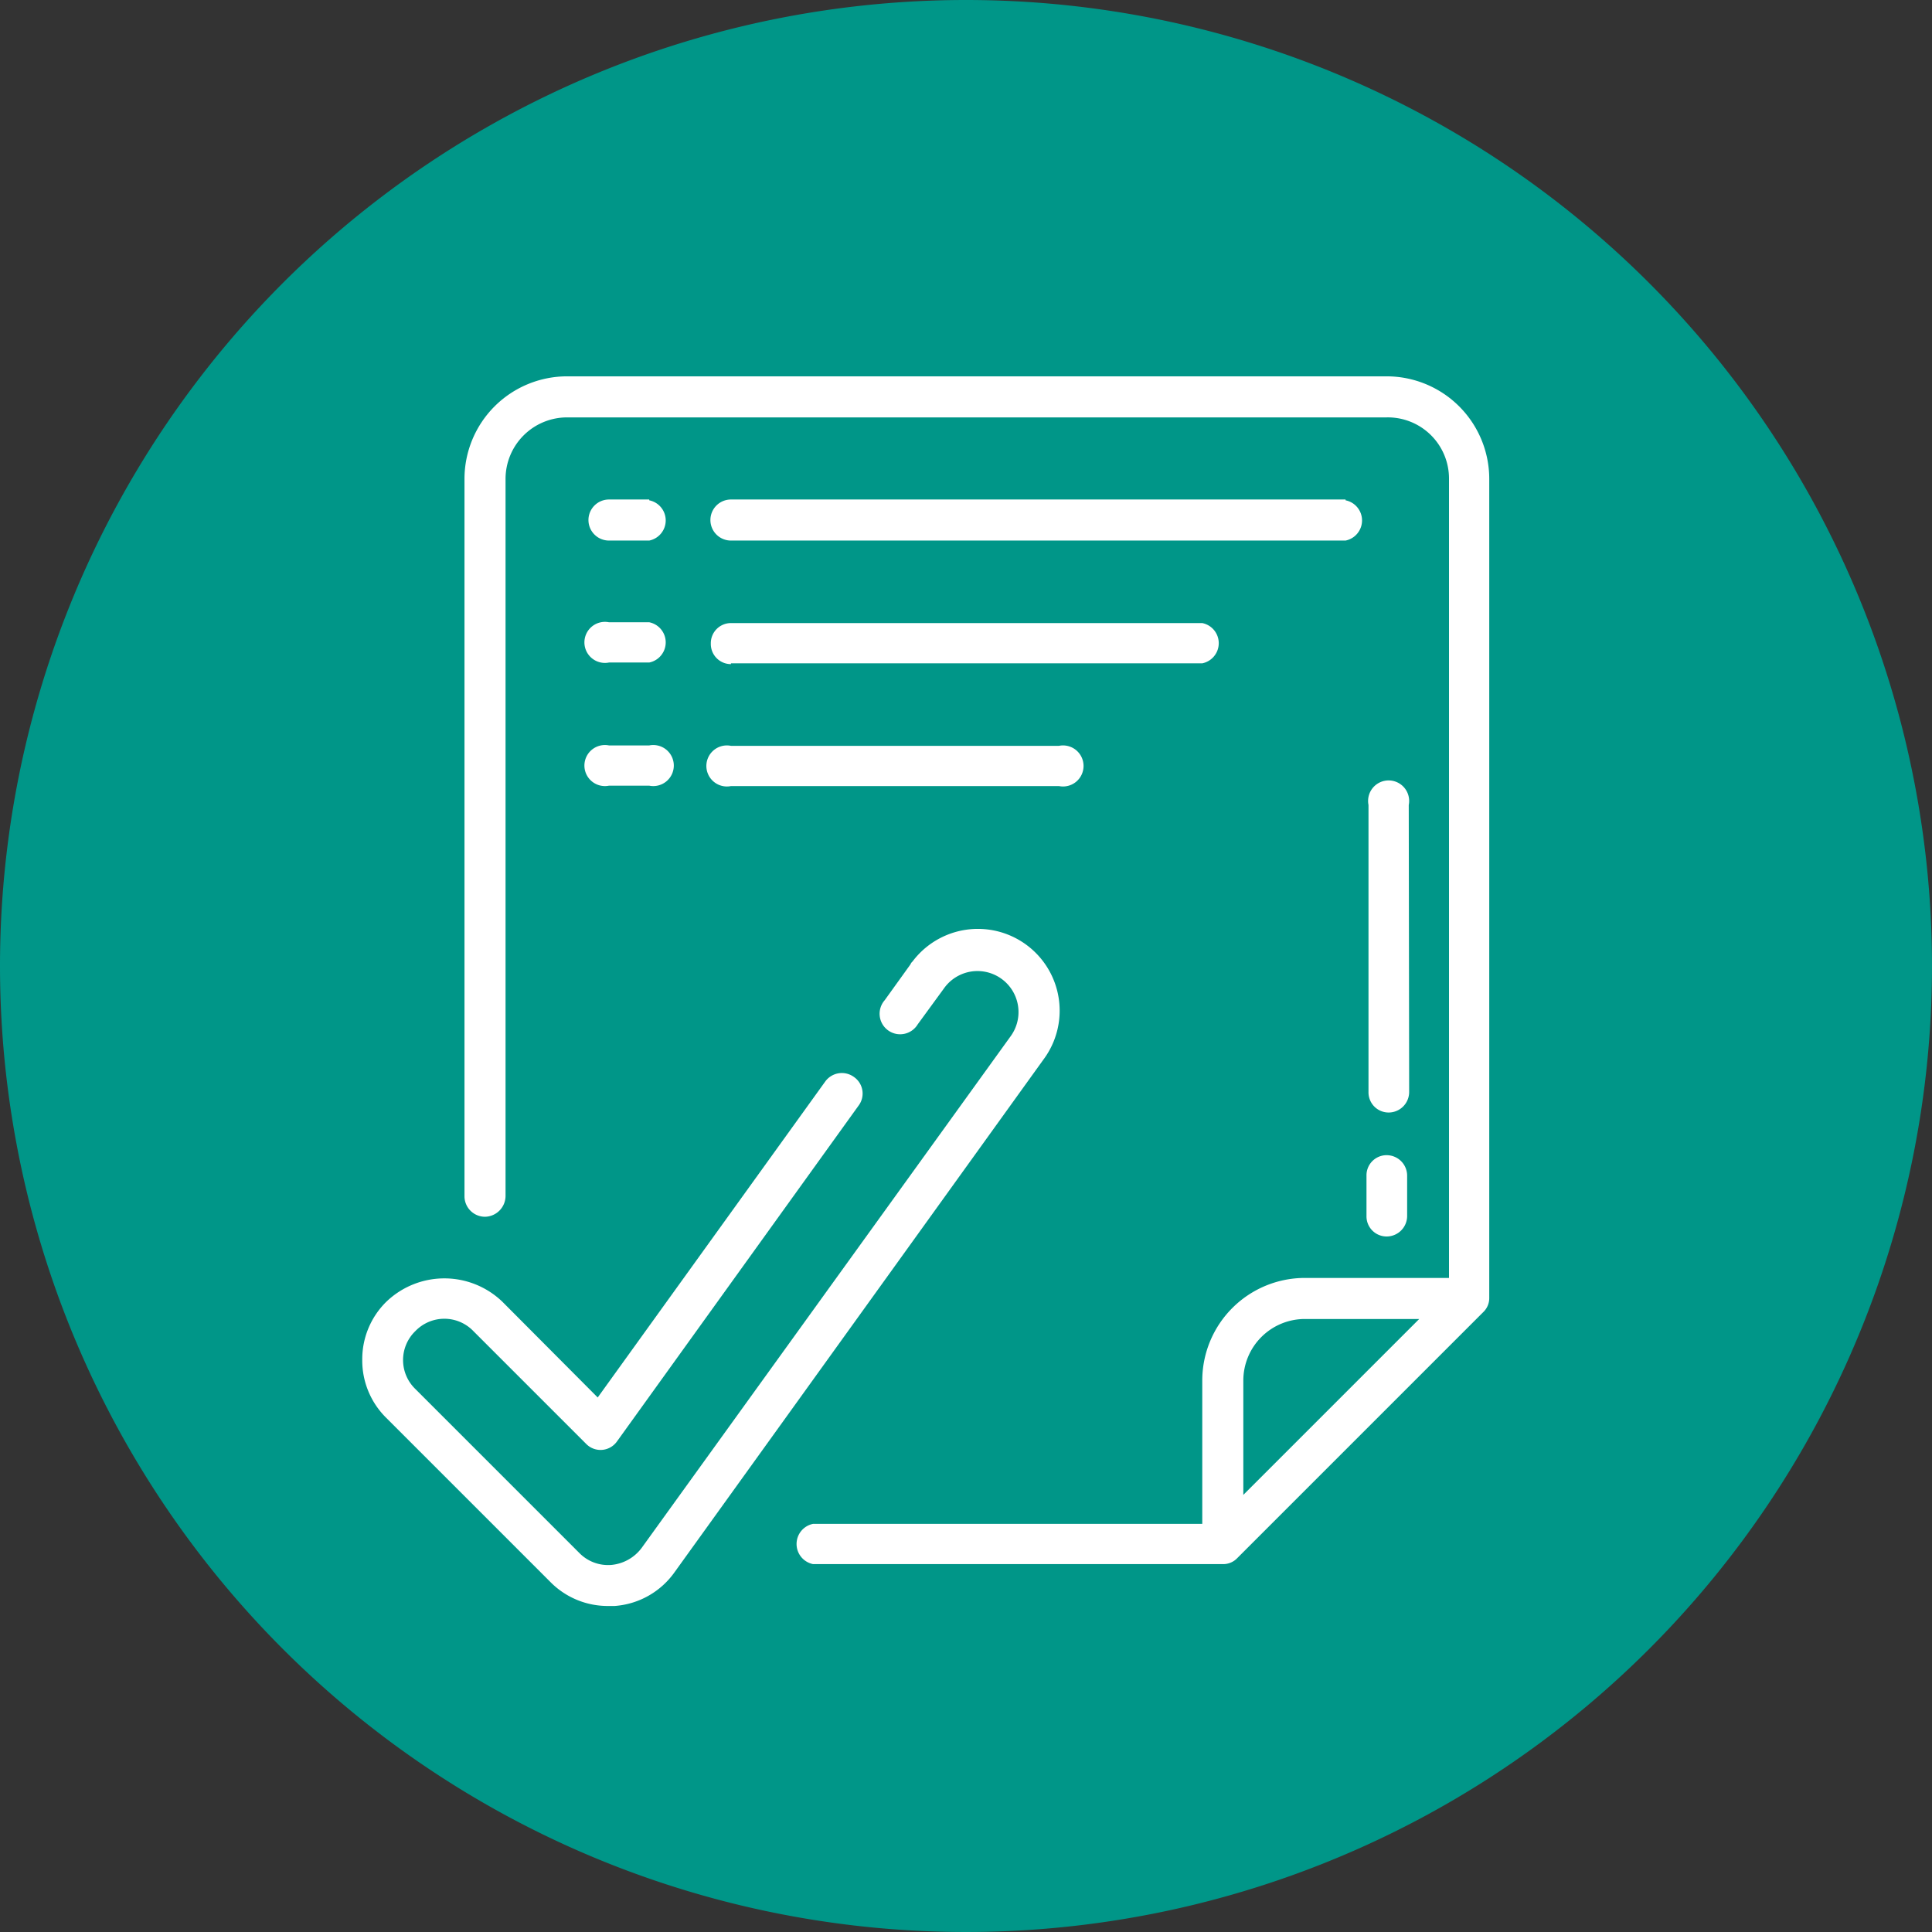 <svg id="Layer_1" data-name="Layer 1" xmlns="http://www.w3.org/2000/svg" xmlns:xlink="http://www.w3.org/1999/xlink" viewBox="0 0 48 48"><rect x="0" y="0" width="48" height="48" fill="#333333" stroke="none"/><defs><style>.cls-1{fill:none;}.cls-2{fill:#009688;}.cls-3{clip-path:url(#clip-path);}.cls-4{fill:#fff;}</style><clipPath id="clip-path" transform="translate(-1 -1)"><rect class="cls-1" x="10" y="10.35" width="28" height="30.55"/></clipPath></defs><g id="icon"><path id="Path_436-2" data-name="Path 436-2" class="cls-2" d="M25,1A24,24,0,1,1,1,25,24,24,0,0,1,25,1Z" transform="translate(-1 -1)"/><g class="cls-3"><g id="Group_177" data-name="Group 177"><path id="Path_444" data-name="Path 444" class="cls-4" d="M38,12.9a2.55,2.55,0,0,0-2.55-2.55H15.09a2.55,2.55,0,0,0-2.55,2.55V30.72a.51.51,0,0,0,.51.51.52.52,0,0,0,.51-.51V12.9a1.53,1.53,0,0,1,1.53-1.53H35.45A1.52,1.52,0,0,1,37,12.9h0V32.75H33.42a2.55,2.55,0,0,0-2.55,2.55v3.56H21.2a.51.51,0,0,0,0,1H31.38a.48.48,0,0,0,.36-.15l6.11-6.11a.48.48,0,0,0,.15-.36ZM33.42,33.77h2.84l-4.37,4.37V35.3a1.53,1.53,0,0,1,1.53-1.53h0" transform="translate(-1 -1)"/><path id="Path_445" data-name="Path 445" class="cls-4" d="M10,34.79a2,2,0,0,0,.6,1.44l4.07,4.07a2,2,0,0,0,1.44.6h.16a2,2,0,0,0,1.49-.84l9.16-12.73a2,2,0,1,0-3.25-2.44.18.18,0,0,0-.05.07l-.64.89a.51.51,0,1,0,.82.6h0l.65-.89a1,1,0,0,1,1.67,1.17l0,0L16.94,39.46a1.06,1.06,0,0,1-.75.42,1,1,0,0,1-.8-.3l-4.07-4.07a1,1,0,0,1,0-1.44,1,1,0,0,1,1.44,0l2.8,2.8a.5.5,0,0,0,.77-.06l6-8.34a.5.5,0,0,0-.11-.71.51.51,0,0,0-.71.1h0l-5.66,7.86-2.37-2.38a2.08,2.08,0,0,0-2.88,0,2,2,0,0,0-.6,1.44" transform="translate(-1 -1)"/><path id="Path_446" data-name="Path 446" class="cls-4" d="M17.13,13.41h-1a.51.51,0,0,0-.51.51.51.51,0,0,0,.51.51h1a.51.51,0,0,0,0-1h0" transform="translate(-1 -1)"/><path id="Path_447" data-name="Path 447" class="cls-4" d="M34.43,13.41H19.16a.51.51,0,0,0-.51.51.51.51,0,0,0,.51.51H34.43a.51.51,0,0,0,0-1" transform="translate(-1 -1)"/><path id="Path_448" data-name="Path 448" class="cls-4" d="M17.13,16.46h-1a.51.51,0,1,0,0,1h1a.51.51,0,0,0,0-1h0" transform="translate(-1 -1)"/><path id="Path_449" data-name="Path 449" class="cls-4" d="M19.16,17.48H30.87a.51.51,0,0,0,0-1H19.16a.5.5,0,0,0-.5.51.5.5,0,0,0,.5.51" transform="translate(-1 -1)"/><path id="Path_450" data-name="Path 450" class="cls-4" d="M17.13,19.52h-1a.51.51,0,1,0,0,1h1a.51.51,0,1,0,0-1h0" transform="translate(-1 -1)"/><path id="Path_451" data-name="Path 451" class="cls-4" d="M19.16,20.53h8.15a.51.51,0,1,0,0-1H19.16a.51.51,0,1,0,0,1" transform="translate(-1 -1)"/><path id="Path_452" data-name="Path 452" class="cls-4" d="M36,21a.51.51,0,1,0-1,0h0v7.13a.5.5,0,0,0,.5.51.51.51,0,0,0,.51-.51h0Z" transform="translate(-1 -1)"/><path id="Path_453" data-name="Path 453" class="cls-4" d="M35.45,29.7a.5.5,0,0,0-.5.51v1a.5.5,0,0,0,.5.51.51.51,0,0,0,.51-.51h0v-1a.51.51,0,0,0-.51-.51" transform="translate(-1 -1)"/></g></g></g></svg>